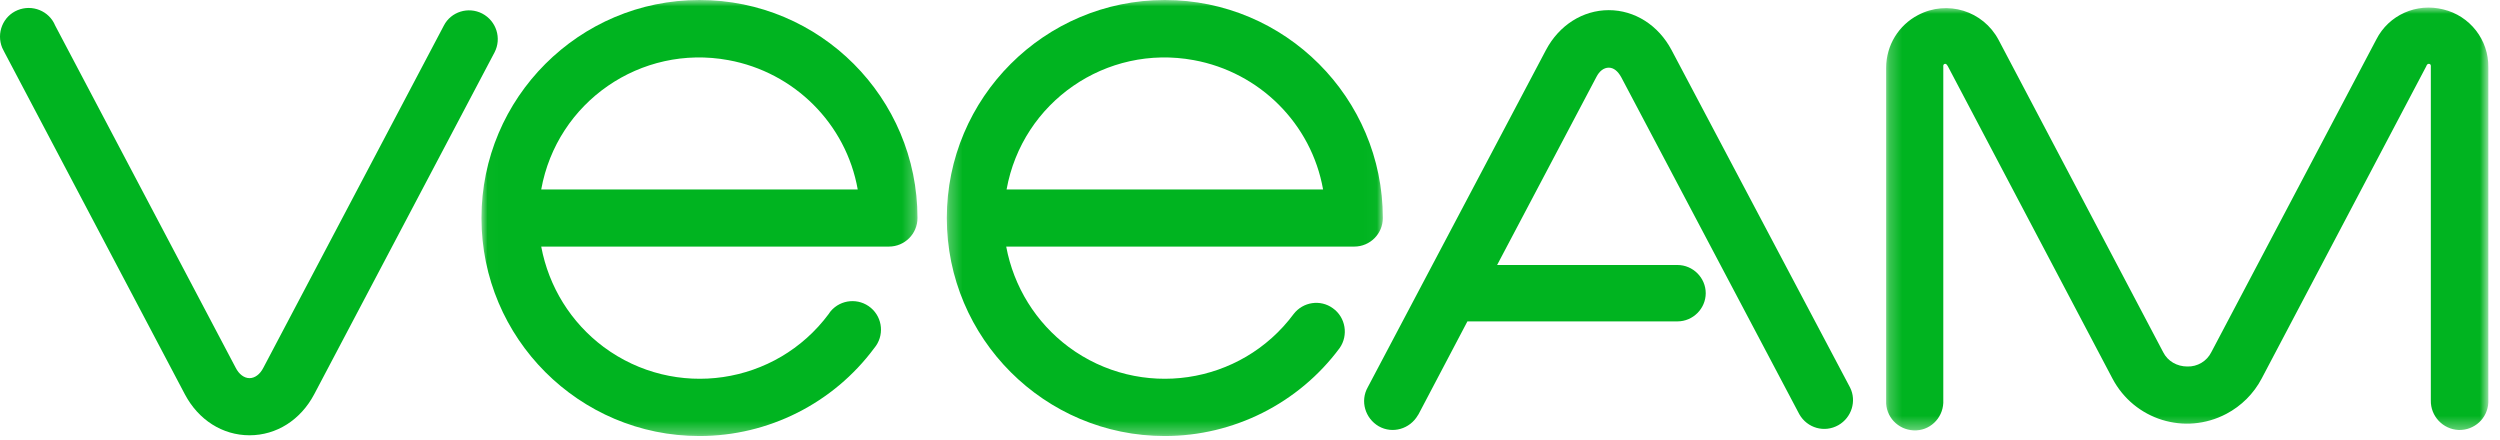 <?xml version="1.0" encoding="UTF-8"?>
<svg width="199px" height="35px" viewBox="0 0 199 35" version="1.1" xmlns="http://www.w3.org/2000/svg" xmlns:xlink="http://www.w3.org/1999/xlink">
    <!-- Generator: Sketch 45.2 (43514) - http://www.bohemiancoding.com/sketch -->
    <title>logo</title>
    <desc>Created with Sketch.</desc>
    <defs>
        <polygon id="path-1" points="48.168 0.004 48.168 33.664 0.232 33.664 0.232 0.004"></polygon>
        <polygon id="path-3" points="0.025 34.708 34.733 34.708 34.733 2.99209251e-05 0.025 2.99209251e-05"></polygon>
        <polygon id="path-5" points="0.264 34.708 34.972 34.708 34.972 2.99209251e-05 0.264 2.99209251e-05 0.264 34.708"></polygon>
    </defs>
    <g id="Page-1" stroke="none" stroke-width="1" fill="none" fill-rule="evenodd">
        <g id="login-page" transform="translate(-621, -335)">
            <g id="logo" transform="translate(621, 335)">
                <g id="Group-3" transform="translate(149.904, 0.598)">
                    <mask id="mask-2" fill="white">
                        <use xlink:href="#path-1"></use>
                    </mask>
                    <g id="Clip-2"></g>
                    <path d="M44.577,0.15 C42.452,-0.389 40.239,0.598 39.251,2.543 L26.116,27.438 C25.757,28.156 25.009,28.604 24.201,28.575 C23.393,28.575 22.645,28.156 22.286,27.438 L9.181,2.573 C7.954,0.269 5.111,-0.628 2.778,0.598 C1.222,1.406 0.234,3.022 0.234,4.787 L0.234,31.297 C0.174,32.554 1.162,33.601 2.419,33.661 C3.675,33.721 4.722,32.734 4.782,31.477 L4.782,31.297 L4.782,4.757 C4.782,4.668 4.752,4.518 4.902,4.488 C5.051,4.458 5.082,4.608 5.141,4.668 L18.247,29.532 C19.982,32.823 24.021,34.08 27.313,32.345 C28.51,31.716 29.497,30.729 30.125,29.532 L43.231,4.668 C43.261,4.578 43.32,4.458 43.47,4.488 C43.62,4.518 43.59,4.668 43.59,4.757 L43.59,31.267 C43.56,32.524 44.547,33.571 45.804,33.631 C47.061,33.661 48.108,32.703 48.168,31.447 L48.168,31.267 L48.168,4.757 C48.198,2.573 46.702,0.658 44.577,0.15" id="Fill-1" fill="#00B420" mask="url(#mask-2)"></path>
                </g>
                <path d="M38.383,1.077 C37.276,0.509 35.9,0.927 35.331,2.035 L20.969,29.263 C20.7,29.801 20.281,30.1 19.862,30.1 C19.443,30.1 19.025,29.801 18.755,29.263 L4.393,2.035 C3.915,0.868 2.568,0.329 1.401,0.808 C0.234,1.287 -0.304,2.633 0.174,3.8 C0.234,3.92 0.294,4.039 0.354,4.159 L14.716,31.387 C15.793,33.422 17.708,34.648 19.862,34.648 C22.017,34.648 23.932,33.422 25.009,31.387 L39.371,4.159 C39.939,3.052 39.52,1.676 38.383,1.077" id="Fill-4" fill="#00B420"></path>
                <g id="Group-8" transform="translate(38.299, 0)">
                    <mask id="mask-4" fill="white">
                        <use xlink:href="#path-3"></use>
                    </mask>
                    <g id="Clip-7"></g>
                    <path d="M4.782,15.08 C6.039,8.109 12.711,3.501 19.683,4.787 C24.919,5.745 29.048,9.844 29.976,15.08 L4.782,15.08 Z M17.379,2.99209251e-05 C7.804,2.99209251e-05 0.025,7.779 0.025,17.354 C0.025,26.929 7.804,34.708 17.379,34.708 C22.855,34.708 28.031,32.105 31.292,27.707 C32.1,26.749 31.98,25.313 31.023,24.505 C30.065,23.697 28.629,23.817 27.821,24.774 C27.791,24.804 27.762,24.864 27.732,24.894 L27.672,24.984 C23.453,30.669 15.434,31.836 9.749,27.617 C7.146,25.672 5.381,22.829 4.782,19.628 L32.459,19.628 C33.716,19.628 34.733,18.611 34.733,17.354 C34.733,7.779 26.984,2.99209251e-05 17.379,2.99209251e-05 L17.379,2.99209251e-05 Z" id="Fill-6" fill="#00B420" mask="url(#mask-4)"></path>
                </g>
                <g id="Group-11" transform="translate(75.102, 0)">
                    <mask id="mask-6" fill="white">
                        <use xlink:href="#path-5"></use>
                    </mask>
                    <g id="Clip-10"></g>
                    <path d="M5.022,15.08 C6.278,8.109 12.951,3.501 19.922,4.787 C25.158,5.745 29.287,9.844 30.215,15.08 L5.022,15.08 Z M34.972,17.354 C34.972,7.779 27.193,2.99209251e-05 17.618,2.99209251e-05 C8.044,2.99209251e-05 0.264,7.779 0.264,17.354 C0.264,26.929 8.044,34.708 17.618,34.708 C23.094,34.708 28.27,32.105 31.532,27.707 C32.25,26.689 32.01,25.253 30.993,24.535 C30.006,23.817 28.629,24.026 27.881,24.984 C23.662,30.669 15.644,31.836 9.959,27.617 C7.355,25.672 5.59,22.829 4.992,19.628 L32.698,19.628 C33.955,19.628 34.972,18.611 34.972,17.354 L34.972,17.354 Z" id="Fill-9" fill="#00B420" mask="url(#mask-6)"></path>
                </g>
                <path d="M133.053,3.979 C132.006,2.005 130.121,0.808 128.057,0.808 C125.992,0.808 124.107,2.005 123.06,3.979 L108.877,30.819 C108.249,31.926 108.668,33.302 109.745,33.93 C110.852,34.559 112.228,34.14 112.857,33.063 L112.916,32.973 L116.806,25.582 L133.532,25.582 C134.759,25.582 135.776,24.565 135.776,23.338 C135.776,22.112 134.759,21.094 133.532,21.094 L119.17,21.094 L127.069,6.134 C127.309,5.655 127.668,5.386 128.057,5.386 C128.446,5.386 128.774,5.655 129.044,6.134 L143.226,32.973 C143.855,34.08 145.231,34.469 146.338,33.841 C147.385,33.242 147.804,31.926 147.266,30.848 L133.053,3.979 Z" id="Fill-12" fill="#00B420"></path>
            </g>
        </g>
    </g>
</svg>
